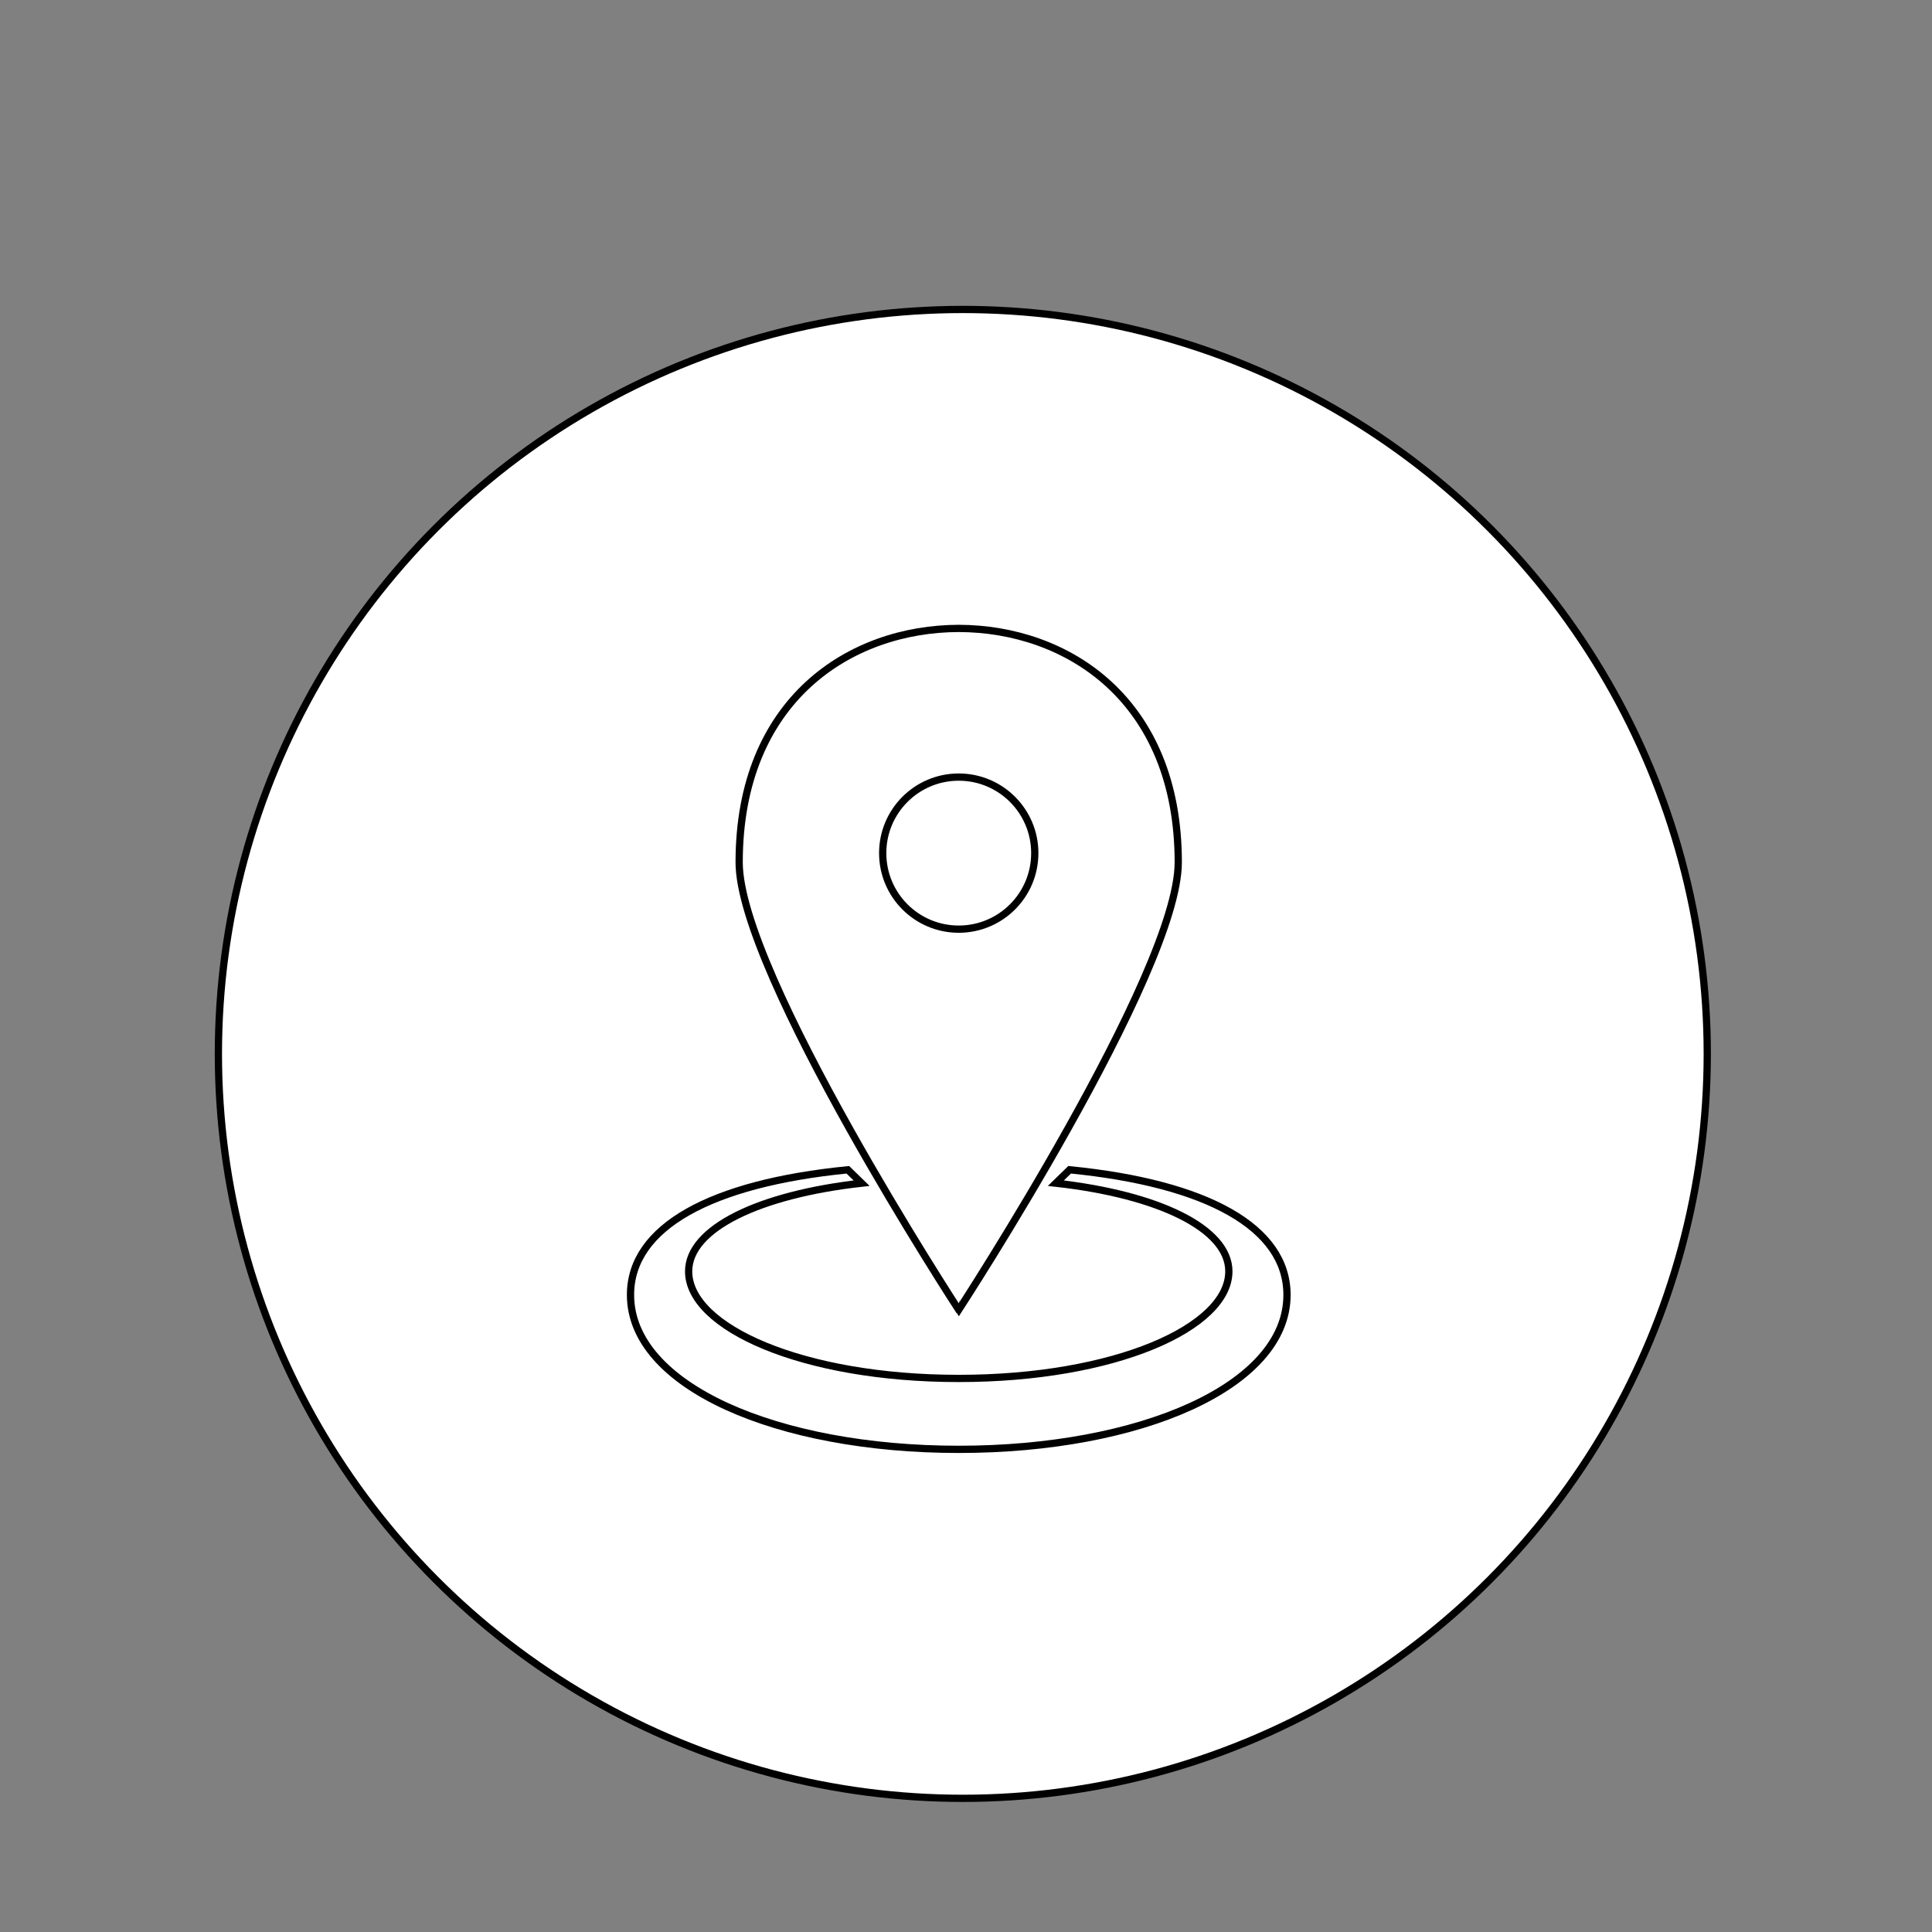 <?xml version="1.0" encoding="utf-8"?>
<!-- Generator: Adobe Illustrator 16.0.4, SVG Export Plug-In . SVG Version: 6.00 Build 0)  -->
<!DOCTYPE svg PUBLIC "-//W3C//DTD SVG 1.1//EN" "http://www.w3.org/Graphics/SVG/1.1/DTD/svg11.dtd">
<svg version="1.1" id="Layer_1" xmlns="http://www.w3.org/2000/svg" xmlns:xlink="http://www.w3.org/1999/xlink" x="0px" y="0px"
	 width="266.5px" height="266.5px" viewBox="0 0 266.5 266.5" enable-background="new 0 0 266.5 266.5" xml:space="preserve">
<rect x="0" y="0" width="266.5" height="266.5" fill="#808080" stroke="none"/>
<g id="Layer_2">
	<circle fill="#FFFFFF" stroke="#000000" stroke-miterlimit="10" cx="132.812" cy="145.375" r="102.688"/>
</g>
<g id="Layer_1_1_">
	<g id="Your_Icon">
		<g>
			<path fill="#FFFFFF" stroke="#000000" stroke-miterlimit="10" d="M147.547,161.357l-1.9,1.85
				c14.053,1.568,23.861,6.217,23.861,12.164c-0.002,7.742-15.742,14.77-37.233,14.77c-0.009,0-0.02,0-0.026,0
				c-0.011,0-0.02,0-0.029,0c-21.49,0-37.23-7.025-37.23-14.768c0-5.949,9.809-10.596,23.859-12.166l-1.899-1.848
				c-18.917,1.873-29.978,7.916-29.978,17.258c0,12.6,20.266,21.307,45.278,21.307c25.015,0,45.28-8.707,45.28-21.307
				C177.525,169.275,166.465,163.23,147.547,161.357z"/>
			<path fill="#FFFFFF" stroke="#000000" stroke-miterlimit="10" d="M132.248,180.59c0.004,0.012,0.026,0.047,0.026,0.047
				s30.255-46.427,30.255-61.69c0-22.459-15.332-32.231-30.283-32.263c-14.951,0.031-30.287,9.803-30.287,32.263
				c0,15.263,30.257,61.69,30.257,61.69S132.241,180.602,132.248,180.59z M121.759,117.68c0-5.794,4.695-10.489,10.489-10.489
				c5.793,0,10.49,4.695,10.49,10.489c0,5.793-4.697,10.488-10.49,10.488C126.454,128.169,121.759,123.473,121.759,117.68z"/>
		</g>
	</g>
</g>
</svg>
